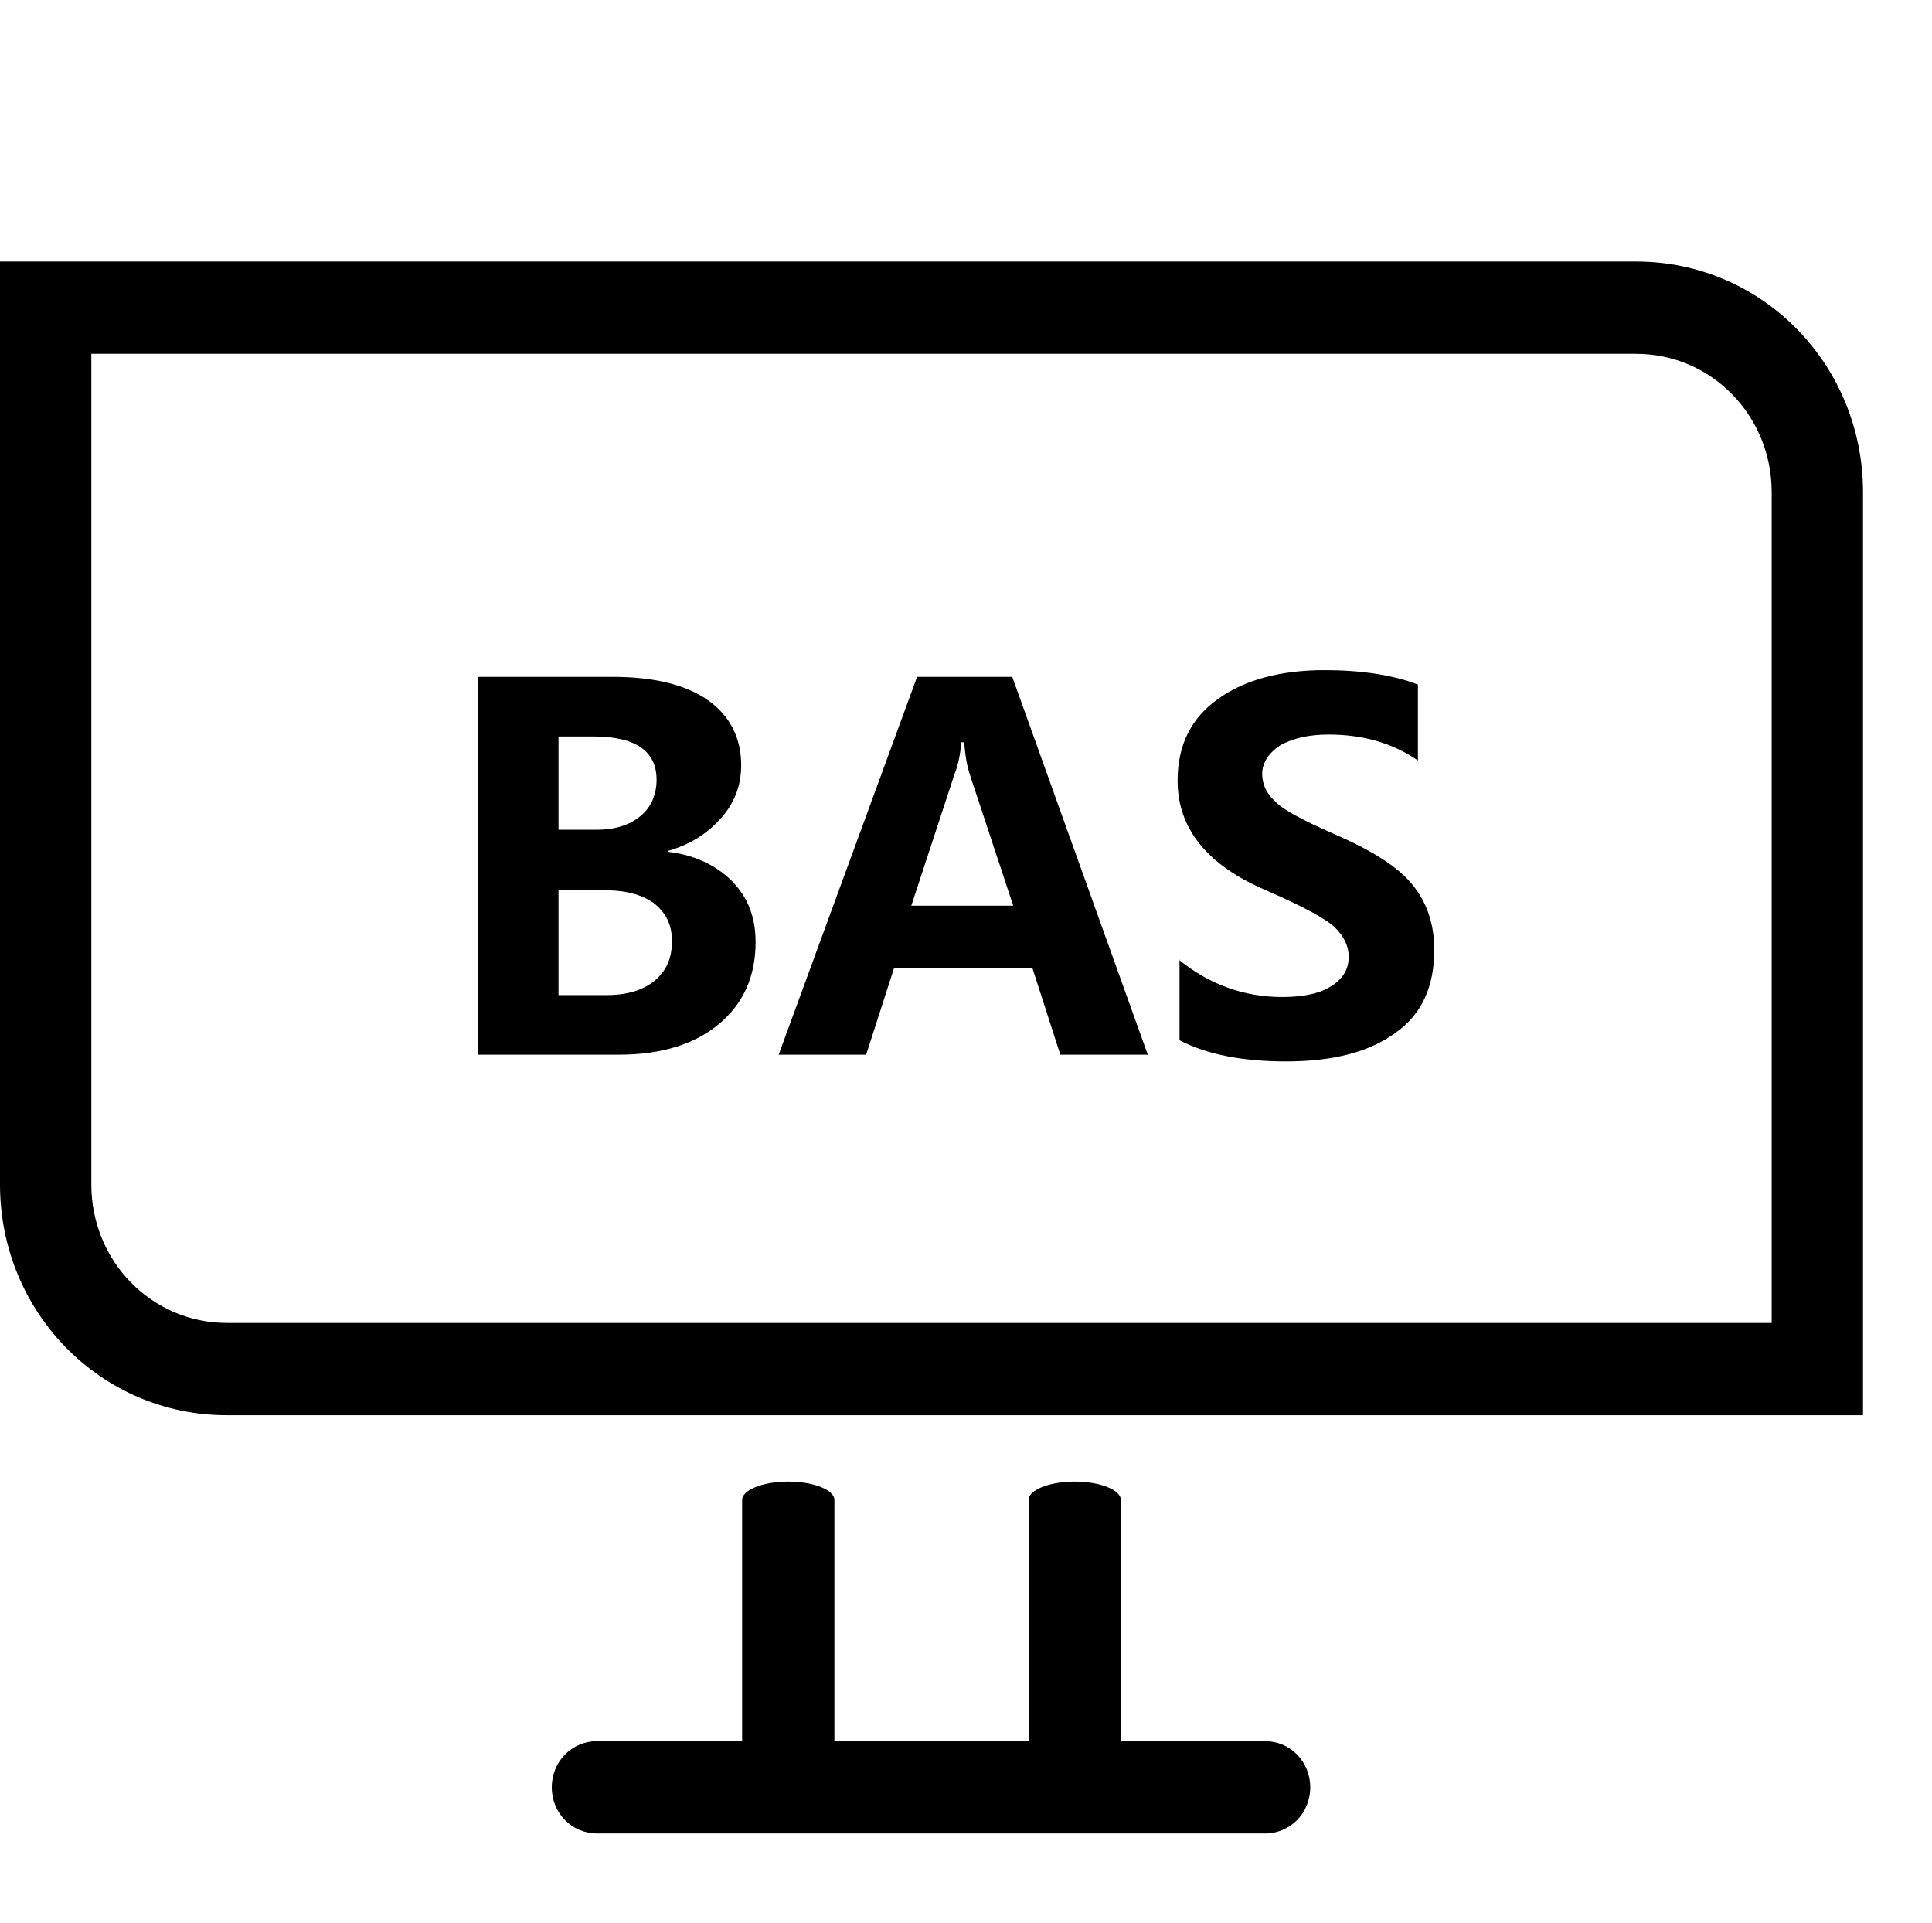 <?xml version="1.0" standalone="no"?><!DOCTYPE svg PUBLIC "-//W3C//DTD SVG 1.1//EN" "http://www.w3.org/Graphics/SVG/1.1/DTD/svg11.dtd"><svg t="1710388162107" class="icon" viewBox="0 0 1029 1024" version="1.1" xmlns="http://www.w3.org/2000/svg" p-id="2952" xmlns:xlink="http://www.w3.org/1999/xlink" width="200.977" height="200"><path d="M871.424 188.416c39.936 0 72.192 32.768 72.192 73.728v466.944l24.064-24.576H120.832c-39.936 0-72.192-32.768-72.192-73.728V163.84l-24.064 24.576h846.848zM0 139.264v491.52c0 68.096 53.76 122.88 120.832 122.88h871.424v-491.52c0-68.096-53.76-122.88-120.832-122.88H0z m673.792 837.12c13.312 0 24.064-10.752 24.064-24.576s-10.752-24.576-24.064-24.576H317.952c-13.312 0-24.064 10.752-24.064 24.576s10.752 24.576 24.064 24.576h355.84z" p-id="2953"></path><path d="M395.264 942.08c0 5.12 10.752 9.728 24.576 9.728s24.576-4.608 24.576-9.728v-143.36c0-5.12-10.752-9.728-24.576-9.728-13.824 0-24.576 4.608-24.576 9.728v143.36z m152.576 0c0 5.12 10.752 9.728 24.576 9.728 13.312 0 24.576-4.608 24.576-9.728v-143.36c0-5.12-10.752-9.728-24.576-9.728s-24.576 4.608-24.576 9.728v143.36zM254.464 561.664V360.448h71.68c22.016 0 38.912 4.096 50.688 12.288 11.776 8.192 17.92 19.968 17.92 34.816 0 10.752-3.584 20.48-11.264 28.672-7.168 8.192-16.896 13.824-27.648 16.896v0.512c13.824 1.536 25.6 7.168 33.792 15.36 8.704 8.704 12.8 19.456 12.8 32.768 0 18.432-6.656 32.768-19.456 43.52s-30.72 16.384-53.248 16.384H254.464z m43.008-169.472v49.664h20.48c9.728 0 17.408-2.56 23.04-7.168 5.632-4.608 8.704-11.264 8.704-19.456 0-15.36-11.264-23.04-33.792-23.04h-18.432z m0 82.432v55.296h25.6c10.752 0 19.456-2.56 25.6-7.68 6.144-5.12 9.216-11.776 9.216-20.992 0-8.704-3.072-14.848-9.216-19.968-6.144-4.608-14.848-7.168-26.112-7.168h-25.088zM611.328 561.664h-46.592l-14.848-46.08H476.16l-14.848 46.08H414.72l73.728-201.216h50.688l72.192 201.216z m-71.68-79.36l-23.04-69.632c-1.536-4.608-2.56-10.24-3.072-17.408h-1.536c-0.512 6.144-1.536 11.776-3.584 16.896l-23.04 70.144h54.272zM627.712 510.976c16.384 13.312 34.816 19.968 55.296 19.968 11.776 0 20.48-2.048 26.624-6.144 6.144-4.096 8.704-9.216 8.704-15.36 0-5.632-2.56-10.752-7.168-15.36-4.608-4.608-16.896-11.264-36.864-19.968-31.232-13.312-47.104-32.768-47.104-58.368 0-18.944 7.168-33.28 21.504-43.52 14.336-10.24 33.28-15.36 56.832-15.36 19.456 0 36.352 2.56 49.664 7.68v40.448c-13.312-9.216-29.184-13.824-47.616-13.824-10.752 0-18.944 2.048-25.6 5.632-6.144 4.096-9.728 9.216-9.728 15.36 0 5.12 2.048 10.24 6.656 14.336 4.096 4.608 14.848 10.24 32.256 17.92 19.968 8.704 33.792 17.408 41.472 27.136s11.264 20.992 11.264 34.304c0 19.456-6.656 34.304-20.48 44.032-13.824 10.24-33.28 15.36-58.368 15.36-23.04 0-41.984-3.584-56.832-11.264v-43.008z" p-id="2954"></path></svg>
